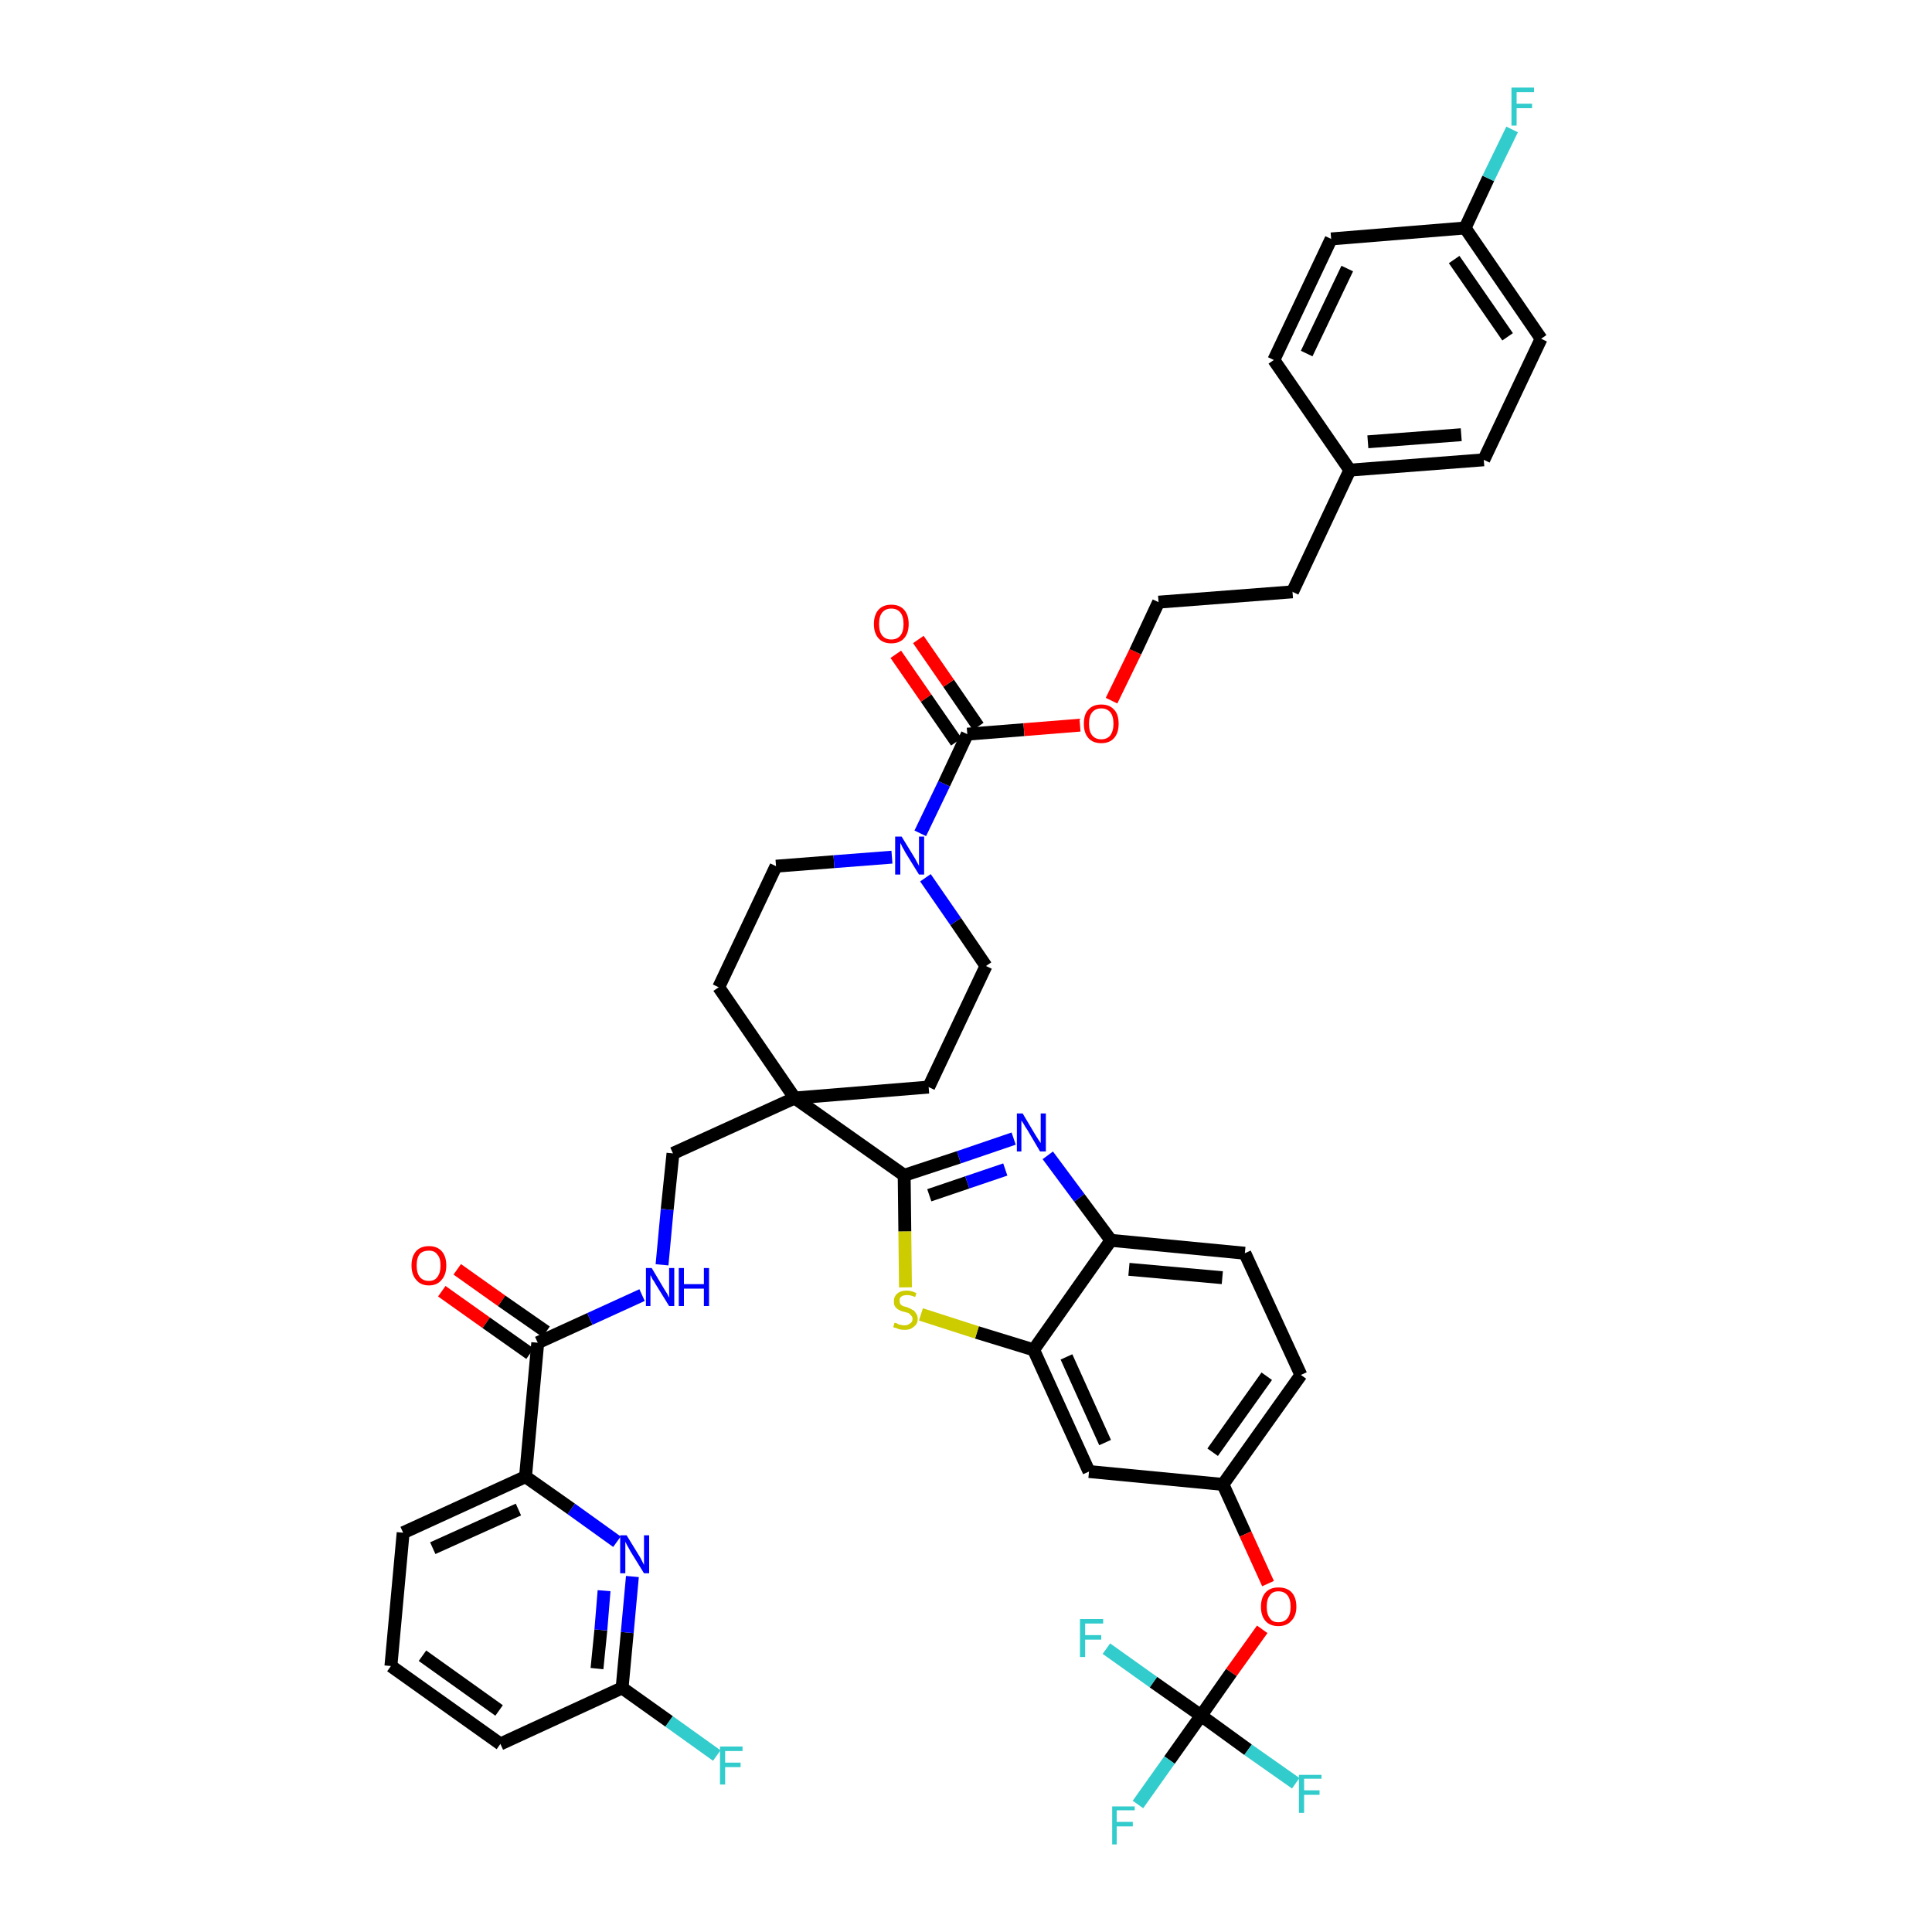 <?xml version='1.0' encoding='iso-8859-1'?>
<svg version='1.1' baseProfile='full'
              xmlns='http://www.w3.org/2000/svg'
                      xmlns:rdkit='http://www.rdkit.org/xml'
                      xmlns:xlink='http://www.w3.org/1999/xlink'
                  xml:space='preserve'
width='300px' height='300px' viewBox='0 0 300 300'>
<!-- END OF HEADER -->
<path class='bond-0 atom-0 atom-1' d='M 68.6,200.5 L 75.5,205.4' style='fill:none;fill-rule:evenodd;stroke:#FF0000;stroke-width:2.0px;stroke-linecap:butt;stroke-linejoin:miter;stroke-opacity:1' />
<path class='bond-0 atom-0 atom-1' d='M 75.5,205.4 L 82.3,210.2' style='fill:none;fill-rule:evenodd;stroke:#000000;stroke-width:2.0px;stroke-linecap:butt;stroke-linejoin:miter;stroke-opacity:1' />
<path class='bond-0 atom-0 atom-1' d='M 71.0,197.1 L 77.9,202.0' style='fill:none;fill-rule:evenodd;stroke:#FF0000;stroke-width:2.0px;stroke-linecap:butt;stroke-linejoin:miter;stroke-opacity:1' />
<path class='bond-0 atom-0 atom-1' d='M 77.9,202.0 L 84.8,206.8' style='fill:none;fill-rule:evenodd;stroke:#000000;stroke-width:2.0px;stroke-linecap:butt;stroke-linejoin:miter;stroke-opacity:1' />
<path class='bond-1 atom-1 atom-2' d='M 83.5,208.5 L 91.6,204.8' style='fill:none;fill-rule:evenodd;stroke:#000000;stroke-width:2.0px;stroke-linecap:butt;stroke-linejoin:miter;stroke-opacity:1' />
<path class='bond-1 atom-1 atom-2' d='M 91.6,204.8 L 99.7,201.1' style='fill:none;fill-rule:evenodd;stroke:#0000FF;stroke-width:2.0px;stroke-linecap:butt;stroke-linejoin:miter;stroke-opacity:1' />
<path class='bond-35 atom-1 atom-36' d='M 83.5,208.5 L 81.6,229.3' style='fill:none;fill-rule:evenodd;stroke:#000000;stroke-width:2.0px;stroke-linecap:butt;stroke-linejoin:miter;stroke-opacity:1' />
<path class='bond-2 atom-2 atom-3' d='M 102.8,196.4 L 103.6,187.8' style='fill:none;fill-rule:evenodd;stroke:#0000FF;stroke-width:2.0px;stroke-linecap:butt;stroke-linejoin:miter;stroke-opacity:1' />
<path class='bond-2 atom-2 atom-3' d='M 103.6,187.8 L 104.5,179.1' style='fill:none;fill-rule:evenodd;stroke:#000000;stroke-width:2.0px;stroke-linecap:butt;stroke-linejoin:miter;stroke-opacity:1' />
<path class='bond-3 atom-3 atom-4' d='M 104.5,179.1 L 123.4,170.5' style='fill:none;fill-rule:evenodd;stroke:#000000;stroke-width:2.0px;stroke-linecap:butt;stroke-linejoin:miter;stroke-opacity:1' />
<path class='bond-4 atom-4 atom-5' d='M 123.4,170.5 L 140.4,182.5' style='fill:none;fill-rule:evenodd;stroke:#000000;stroke-width:2.0px;stroke-linecap:butt;stroke-linejoin:miter;stroke-opacity:1' />
<path class='bond-18 atom-4 atom-19' d='M 123.4,170.5 L 111.6,153.3' style='fill:none;fill-rule:evenodd;stroke:#000000;stroke-width:2.0px;stroke-linecap:butt;stroke-linejoin:miter;stroke-opacity:1' />
<path class='bond-42 atom-35 atom-4' d='M 144.2,168.8 L 123.4,170.5' style='fill:none;fill-rule:evenodd;stroke:#000000;stroke-width:2.0px;stroke-linecap:butt;stroke-linejoin:miter;stroke-opacity:1' />
<path class='bond-5 atom-5 atom-6' d='M 140.4,182.5 L 148.9,179.7' style='fill:none;fill-rule:evenodd;stroke:#000000;stroke-width:2.0px;stroke-linecap:butt;stroke-linejoin:miter;stroke-opacity:1' />
<path class='bond-5 atom-5 atom-6' d='M 148.9,179.7 L 157.4,176.8' style='fill:none;fill-rule:evenodd;stroke:#0000FF;stroke-width:2.0px;stroke-linecap:butt;stroke-linejoin:miter;stroke-opacity:1' />
<path class='bond-5 atom-5 atom-6' d='M 144.3,185.6 L 150.2,183.6' style='fill:none;fill-rule:evenodd;stroke:#000000;stroke-width:2.0px;stroke-linecap:butt;stroke-linejoin:miter;stroke-opacity:1' />
<path class='bond-5 atom-5 atom-6' d='M 150.2,183.6 L 156.1,181.6' style='fill:none;fill-rule:evenodd;stroke:#0000FF;stroke-width:2.0px;stroke-linecap:butt;stroke-linejoin:miter;stroke-opacity:1' />
<path class='bond-44 atom-18 atom-5' d='M 140.6,199.9 L 140.5,191.2' style='fill:none;fill-rule:evenodd;stroke:#CCCC00;stroke-width:2.0px;stroke-linecap:butt;stroke-linejoin:miter;stroke-opacity:1' />
<path class='bond-44 atom-18 atom-5' d='M 140.5,191.2 L 140.4,182.5' style='fill:none;fill-rule:evenodd;stroke:#000000;stroke-width:2.0px;stroke-linecap:butt;stroke-linejoin:miter;stroke-opacity:1' />
<path class='bond-6 atom-6 atom-7' d='M 162.7,179.4 L 167.6,186.0' style='fill:none;fill-rule:evenodd;stroke:#0000FF;stroke-width:2.0px;stroke-linecap:butt;stroke-linejoin:miter;stroke-opacity:1' />
<path class='bond-6 atom-6 atom-7' d='M 167.6,186.0 L 172.5,192.6' style='fill:none;fill-rule:evenodd;stroke:#000000;stroke-width:2.0px;stroke-linecap:butt;stroke-linejoin:miter;stroke-opacity:1' />
<path class='bond-7 atom-7 atom-8' d='M 172.5,192.6 L 193.3,194.6' style='fill:none;fill-rule:evenodd;stroke:#000000;stroke-width:2.0px;stroke-linecap:butt;stroke-linejoin:miter;stroke-opacity:1' />
<path class='bond-7 atom-7 atom-8' d='M 175.3,197.1 L 189.8,198.4' style='fill:none;fill-rule:evenodd;stroke:#000000;stroke-width:2.0px;stroke-linecap:butt;stroke-linejoin:miter;stroke-opacity:1' />
<path class='bond-46 atom-17 atom-7' d='M 160.5,209.6 L 172.5,192.6' style='fill:none;fill-rule:evenodd;stroke:#000000;stroke-width:2.0px;stroke-linecap:butt;stroke-linejoin:miter;stroke-opacity:1' />
<path class='bond-8 atom-8 atom-9' d='M 193.3,194.6 L 202.0,213.5' style='fill:none;fill-rule:evenodd;stroke:#000000;stroke-width:2.0px;stroke-linecap:butt;stroke-linejoin:miter;stroke-opacity:1' />
<path class='bond-9 atom-9 atom-10' d='M 202.0,213.5 L 189.9,230.5' style='fill:none;fill-rule:evenodd;stroke:#000000;stroke-width:2.0px;stroke-linecap:butt;stroke-linejoin:miter;stroke-opacity:1' />
<path class='bond-9 atom-9 atom-10' d='M 196.7,213.7 L 188.3,225.5' style='fill:none;fill-rule:evenodd;stroke:#000000;stroke-width:2.0px;stroke-linecap:butt;stroke-linejoin:miter;stroke-opacity:1' />
<path class='bond-10 atom-10 atom-11' d='M 189.9,230.5 L 193.4,238.2' style='fill:none;fill-rule:evenodd;stroke:#000000;stroke-width:2.0px;stroke-linecap:butt;stroke-linejoin:miter;stroke-opacity:1' />
<path class='bond-10 atom-10 atom-11' d='M 193.4,238.2 L 196.9,245.9' style='fill:none;fill-rule:evenodd;stroke:#FF0000;stroke-width:2.0px;stroke-linecap:butt;stroke-linejoin:miter;stroke-opacity:1' />
<path class='bond-15 atom-10 atom-16' d='M 189.9,230.5 L 169.1,228.5' style='fill:none;fill-rule:evenodd;stroke:#000000;stroke-width:2.0px;stroke-linecap:butt;stroke-linejoin:miter;stroke-opacity:1' />
<path class='bond-11 atom-11 atom-12' d='M 196.0,253.0 L 191.2,259.7' style='fill:none;fill-rule:evenodd;stroke:#FF0000;stroke-width:2.0px;stroke-linecap:butt;stroke-linejoin:miter;stroke-opacity:1' />
<path class='bond-11 atom-11 atom-12' d='M 191.2,259.7 L 186.5,266.4' style='fill:none;fill-rule:evenodd;stroke:#000000;stroke-width:2.0px;stroke-linecap:butt;stroke-linejoin:miter;stroke-opacity:1' />
<path class='bond-12 atom-12 atom-13' d='M 186.5,266.4 L 181.6,273.3' style='fill:none;fill-rule:evenodd;stroke:#000000;stroke-width:2.0px;stroke-linecap:butt;stroke-linejoin:miter;stroke-opacity:1' />
<path class='bond-12 atom-12 atom-13' d='M 181.6,273.3 L 176.7,280.2' style='fill:none;fill-rule:evenodd;stroke:#33CCCC;stroke-width:2.0px;stroke-linecap:butt;stroke-linejoin:miter;stroke-opacity:1' />
<path class='bond-13 atom-12 atom-14' d='M 186.5,266.4 L 193.8,271.7' style='fill:none;fill-rule:evenodd;stroke:#000000;stroke-width:2.0px;stroke-linecap:butt;stroke-linejoin:miter;stroke-opacity:1' />
<path class='bond-13 atom-12 atom-14' d='M 193.8,271.7 L 201.2,276.9' style='fill:none;fill-rule:evenodd;stroke:#33CCCC;stroke-width:2.0px;stroke-linecap:butt;stroke-linejoin:miter;stroke-opacity:1' />
<path class='bond-14 atom-12 atom-15' d='M 186.5,266.4 L 179.1,261.2' style='fill:none;fill-rule:evenodd;stroke:#000000;stroke-width:2.0px;stroke-linecap:butt;stroke-linejoin:miter;stroke-opacity:1' />
<path class='bond-14 atom-12 atom-15' d='M 179.1,261.2 L 171.8,256.0' style='fill:none;fill-rule:evenodd;stroke:#33CCCC;stroke-width:2.0px;stroke-linecap:butt;stroke-linejoin:miter;stroke-opacity:1' />
<path class='bond-16 atom-16 atom-17' d='M 169.1,228.5 L 160.5,209.6' style='fill:none;fill-rule:evenodd;stroke:#000000;stroke-width:2.0px;stroke-linecap:butt;stroke-linejoin:miter;stroke-opacity:1' />
<path class='bond-16 atom-16 atom-17' d='M 171.6,224.0 L 165.6,210.7' style='fill:none;fill-rule:evenodd;stroke:#000000;stroke-width:2.0px;stroke-linecap:butt;stroke-linejoin:miter;stroke-opacity:1' />
<path class='bond-17 atom-17 atom-18' d='M 160.5,209.6 L 151.7,206.9' style='fill:none;fill-rule:evenodd;stroke:#000000;stroke-width:2.0px;stroke-linecap:butt;stroke-linejoin:miter;stroke-opacity:1' />
<path class='bond-17 atom-17 atom-18' d='M 151.7,206.9 L 143.0,204.1' style='fill:none;fill-rule:evenodd;stroke:#CCCC00;stroke-width:2.0px;stroke-linecap:butt;stroke-linejoin:miter;stroke-opacity:1' />
<path class='bond-19 atom-19 atom-20' d='M 111.6,153.3 L 120.5,134.5' style='fill:none;fill-rule:evenodd;stroke:#000000;stroke-width:2.0px;stroke-linecap:butt;stroke-linejoin:miter;stroke-opacity:1' />
<path class='bond-20 atom-20 atom-21' d='M 120.5,134.5 L 129.5,133.8' style='fill:none;fill-rule:evenodd;stroke:#000000;stroke-width:2.0px;stroke-linecap:butt;stroke-linejoin:miter;stroke-opacity:1' />
<path class='bond-20 atom-20 atom-21' d='M 129.5,133.8 L 138.5,133.1' style='fill:none;fill-rule:evenodd;stroke:#0000FF;stroke-width:2.0px;stroke-linecap:butt;stroke-linejoin:miter;stroke-opacity:1' />
<path class='bond-21 atom-21 atom-22' d='M 142.9,129.4 L 146.6,121.7' style='fill:none;fill-rule:evenodd;stroke:#0000FF;stroke-width:2.0px;stroke-linecap:butt;stroke-linejoin:miter;stroke-opacity:1' />
<path class='bond-21 atom-21 atom-22' d='M 146.6,121.7 L 150.2,114.0' style='fill:none;fill-rule:evenodd;stroke:#000000;stroke-width:2.0px;stroke-linecap:butt;stroke-linejoin:miter;stroke-opacity:1' />
<path class='bond-33 atom-21 atom-34' d='M 143.7,136.3 L 148.4,143.1' style='fill:none;fill-rule:evenodd;stroke:#0000FF;stroke-width:2.0px;stroke-linecap:butt;stroke-linejoin:miter;stroke-opacity:1' />
<path class='bond-33 atom-21 atom-34' d='M 148.4,143.1 L 153.1,150.0' style='fill:none;fill-rule:evenodd;stroke:#000000;stroke-width:2.0px;stroke-linecap:butt;stroke-linejoin:miter;stroke-opacity:1' />
<path class='bond-22 atom-22 atom-23' d='M 151.9,112.8 L 147.3,106.1' style='fill:none;fill-rule:evenodd;stroke:#000000;stroke-width:2.0px;stroke-linecap:butt;stroke-linejoin:miter;stroke-opacity:1' />
<path class='bond-22 atom-22 atom-23' d='M 147.3,106.1 L 142.6,99.3' style='fill:none;fill-rule:evenodd;stroke:#FF0000;stroke-width:2.0px;stroke-linecap:butt;stroke-linejoin:miter;stroke-opacity:1' />
<path class='bond-22 atom-22 atom-23' d='M 148.5,115.2 L 143.8,108.4' style='fill:none;fill-rule:evenodd;stroke:#000000;stroke-width:2.0px;stroke-linecap:butt;stroke-linejoin:miter;stroke-opacity:1' />
<path class='bond-22 atom-22 atom-23' d='M 143.8,108.4 L 139.1,101.6' style='fill:none;fill-rule:evenodd;stroke:#FF0000;stroke-width:2.0px;stroke-linecap:butt;stroke-linejoin:miter;stroke-opacity:1' />
<path class='bond-23 atom-22 atom-24' d='M 150.2,114.0 L 159.0,113.3' style='fill:none;fill-rule:evenodd;stroke:#000000;stroke-width:2.0px;stroke-linecap:butt;stroke-linejoin:miter;stroke-opacity:1' />
<path class='bond-23 atom-22 atom-24' d='M 159.0,113.3 L 167.7,112.6' style='fill:none;fill-rule:evenodd;stroke:#FF0000;stroke-width:2.0px;stroke-linecap:butt;stroke-linejoin:miter;stroke-opacity:1' />
<path class='bond-24 atom-24 atom-25' d='M 172.6,108.8 L 176.3,101.2' style='fill:none;fill-rule:evenodd;stroke:#FF0000;stroke-width:2.0px;stroke-linecap:butt;stroke-linejoin:miter;stroke-opacity:1' />
<path class='bond-24 atom-24 atom-25' d='M 176.3,101.2 L 179.9,93.5' style='fill:none;fill-rule:evenodd;stroke:#000000;stroke-width:2.0px;stroke-linecap:butt;stroke-linejoin:miter;stroke-opacity:1' />
<path class='bond-25 atom-25 atom-26' d='M 179.9,93.5 L 200.7,91.9' style='fill:none;fill-rule:evenodd;stroke:#000000;stroke-width:2.0px;stroke-linecap:butt;stroke-linejoin:miter;stroke-opacity:1' />
<path class='bond-26 atom-26 atom-27' d='M 200.7,91.9 L 209.6,73.0' style='fill:none;fill-rule:evenodd;stroke:#000000;stroke-width:2.0px;stroke-linecap:butt;stroke-linejoin:miter;stroke-opacity:1' />
<path class='bond-27 atom-27 atom-28' d='M 209.6,73.0 L 230.4,71.4' style='fill:none;fill-rule:evenodd;stroke:#000000;stroke-width:2.0px;stroke-linecap:butt;stroke-linejoin:miter;stroke-opacity:1' />
<path class='bond-27 atom-27 atom-28' d='M 212.4,68.6 L 226.9,67.5' style='fill:none;fill-rule:evenodd;stroke:#000000;stroke-width:2.0px;stroke-linecap:butt;stroke-linejoin:miter;stroke-opacity:1' />
<path class='bond-45 atom-33 atom-27' d='M 197.8,55.9 L 209.6,73.0' style='fill:none;fill-rule:evenodd;stroke:#000000;stroke-width:2.0px;stroke-linecap:butt;stroke-linejoin:miter;stroke-opacity:1' />
<path class='bond-28 atom-28 atom-29' d='M 230.4,71.4 L 239.3,52.6' style='fill:none;fill-rule:evenodd;stroke:#000000;stroke-width:2.0px;stroke-linecap:butt;stroke-linejoin:miter;stroke-opacity:1' />
<path class='bond-29 atom-29 atom-30' d='M 239.3,52.6 L 227.5,35.4' style='fill:none;fill-rule:evenodd;stroke:#000000;stroke-width:2.0px;stroke-linecap:butt;stroke-linejoin:miter;stroke-opacity:1' />
<path class='bond-29 atom-29 atom-30' d='M 234.1,52.3 L 225.8,40.3' style='fill:none;fill-rule:evenodd;stroke:#000000;stroke-width:2.0px;stroke-linecap:butt;stroke-linejoin:miter;stroke-opacity:1' />
<path class='bond-30 atom-30 atom-31' d='M 227.5,35.4 L 231.1,27.7' style='fill:none;fill-rule:evenodd;stroke:#000000;stroke-width:2.0px;stroke-linecap:butt;stroke-linejoin:miter;stroke-opacity:1' />
<path class='bond-30 atom-30 atom-31' d='M 231.1,27.7 L 234.8,20.1' style='fill:none;fill-rule:evenodd;stroke:#33CCCC;stroke-width:2.0px;stroke-linecap:butt;stroke-linejoin:miter;stroke-opacity:1' />
<path class='bond-31 atom-30 atom-32' d='M 227.5,35.4 L 206.7,37.1' style='fill:none;fill-rule:evenodd;stroke:#000000;stroke-width:2.0px;stroke-linecap:butt;stroke-linejoin:miter;stroke-opacity:1' />
<path class='bond-32 atom-32 atom-33' d='M 206.7,37.1 L 197.8,55.9' style='fill:none;fill-rule:evenodd;stroke:#000000;stroke-width:2.0px;stroke-linecap:butt;stroke-linejoin:miter;stroke-opacity:1' />
<path class='bond-32 atom-32 atom-33' d='M 209.2,41.7 L 202.9,54.9' style='fill:none;fill-rule:evenodd;stroke:#000000;stroke-width:2.0px;stroke-linecap:butt;stroke-linejoin:miter;stroke-opacity:1' />
<path class='bond-34 atom-34 atom-35' d='M 153.1,150.0 L 144.2,168.8' style='fill:none;fill-rule:evenodd;stroke:#000000;stroke-width:2.0px;stroke-linecap:butt;stroke-linejoin:miter;stroke-opacity:1' />
<path class='bond-36 atom-36 atom-37' d='M 81.6,229.3 L 62.6,238.0' style='fill:none;fill-rule:evenodd;stroke:#000000;stroke-width:2.0px;stroke-linecap:butt;stroke-linejoin:miter;stroke-opacity:1' />
<path class='bond-36 atom-36 atom-37' d='M 80.5,234.4 L 67.2,240.4' style='fill:none;fill-rule:evenodd;stroke:#000000;stroke-width:2.0px;stroke-linecap:butt;stroke-linejoin:miter;stroke-opacity:1' />
<path class='bond-43 atom-42 atom-36' d='M 95.8,239.4 L 88.7,234.3' style='fill:none;fill-rule:evenodd;stroke:#0000FF;stroke-width:2.0px;stroke-linecap:butt;stroke-linejoin:miter;stroke-opacity:1' />
<path class='bond-43 atom-42 atom-36' d='M 88.7,234.3 L 81.6,229.3' style='fill:none;fill-rule:evenodd;stroke:#000000;stroke-width:2.0px;stroke-linecap:butt;stroke-linejoin:miter;stroke-opacity:1' />
<path class='bond-37 atom-37 atom-38' d='M 62.6,238.0 L 60.7,258.7' style='fill:none;fill-rule:evenodd;stroke:#000000;stroke-width:2.0px;stroke-linecap:butt;stroke-linejoin:miter;stroke-opacity:1' />
<path class='bond-38 atom-38 atom-39' d='M 60.7,258.7 L 77.7,270.8' style='fill:none;fill-rule:evenodd;stroke:#000000;stroke-width:2.0px;stroke-linecap:butt;stroke-linejoin:miter;stroke-opacity:1' />
<path class='bond-38 atom-38 atom-39' d='M 65.6,257.1 L 77.5,265.6' style='fill:none;fill-rule:evenodd;stroke:#000000;stroke-width:2.0px;stroke-linecap:butt;stroke-linejoin:miter;stroke-opacity:1' />
<path class='bond-39 atom-39 atom-40' d='M 77.7,270.8 L 96.6,262.1' style='fill:none;fill-rule:evenodd;stroke:#000000;stroke-width:2.0px;stroke-linecap:butt;stroke-linejoin:miter;stroke-opacity:1' />
<path class='bond-40 atom-40 atom-41' d='M 96.6,262.1 L 103.9,267.3' style='fill:none;fill-rule:evenodd;stroke:#000000;stroke-width:2.0px;stroke-linecap:butt;stroke-linejoin:miter;stroke-opacity:1' />
<path class='bond-40 atom-40 atom-41' d='M 103.9,267.3 L 111.3,272.6' style='fill:none;fill-rule:evenodd;stroke:#33CCCC;stroke-width:2.0px;stroke-linecap:butt;stroke-linejoin:miter;stroke-opacity:1' />
<path class='bond-41 atom-40 atom-42' d='M 96.6,262.1 L 97.4,253.5' style='fill:none;fill-rule:evenodd;stroke:#000000;stroke-width:2.0px;stroke-linecap:butt;stroke-linejoin:miter;stroke-opacity:1' />
<path class='bond-41 atom-40 atom-42' d='M 97.4,253.5 L 98.2,244.8' style='fill:none;fill-rule:evenodd;stroke:#0000FF;stroke-width:2.0px;stroke-linecap:butt;stroke-linejoin:miter;stroke-opacity:1' />
<path class='bond-41 atom-40 atom-42' d='M 92.7,259.1 L 93.3,253.1' style='fill:none;fill-rule:evenodd;stroke:#000000;stroke-width:2.0px;stroke-linecap:butt;stroke-linejoin:miter;stroke-opacity:1' />
<path class='bond-41 atom-40 atom-42' d='M 93.3,253.1 L 93.8,247.0' style='fill:none;fill-rule:evenodd;stroke:#0000FF;stroke-width:2.0px;stroke-linecap:butt;stroke-linejoin:miter;stroke-opacity:1' />
<path  class='atom-0' d='M 63.9 196.5
Q 63.9 195.1, 64.6 194.3
Q 65.3 193.5, 66.6 193.5
Q 67.9 193.5, 68.6 194.3
Q 69.3 195.1, 69.3 196.5
Q 69.3 197.9, 68.6 198.7
Q 67.9 199.6, 66.6 199.6
Q 65.3 199.6, 64.6 198.7
Q 63.9 197.9, 63.9 196.5
M 66.6 198.9
Q 67.5 198.9, 67.9 198.3
Q 68.4 197.7, 68.4 196.5
Q 68.4 195.3, 67.9 194.8
Q 67.5 194.2, 66.6 194.2
Q 65.7 194.2, 65.2 194.7
Q 64.7 195.3, 64.7 196.5
Q 64.7 197.7, 65.2 198.3
Q 65.7 198.9, 66.6 198.9
' fill='#FF0000'/>
<path  class='atom-2' d='M 101.2 196.9
L 103.1 200.1
Q 103.3 200.4, 103.6 200.9
Q 103.9 201.5, 103.9 201.5
L 103.9 196.9
L 104.7 196.9
L 104.7 202.8
L 103.9 202.8
L 101.8 199.4
Q 101.6 199.0, 101.3 198.6
Q 101.1 198.1, 101.0 198.0
L 101.0 202.8
L 100.3 202.8
L 100.3 196.9
L 101.2 196.9
' fill='#0000FF'/>
<path  class='atom-2' d='M 105.4 196.9
L 106.2 196.9
L 106.2 199.4
L 109.3 199.4
L 109.3 196.9
L 110.1 196.9
L 110.1 202.8
L 109.3 202.8
L 109.3 200.1
L 106.2 200.1
L 106.2 202.8
L 105.4 202.8
L 105.4 196.9
' fill='#0000FF'/>
<path  class='atom-6' d='M 158.8 172.9
L 160.7 176.1
Q 160.9 176.4, 161.2 176.9
Q 161.6 177.5, 161.6 177.5
L 161.6 172.9
L 162.4 172.9
L 162.4 178.8
L 161.5 178.8
L 159.5 175.4
Q 159.2 175.0, 159.0 174.6
Q 158.7 174.1, 158.6 174.0
L 158.6 178.8
L 157.9 178.8
L 157.9 172.9
L 158.8 172.9
' fill='#0000FF'/>
<path  class='atom-11' d='M 195.8 249.5
Q 195.8 248.1, 196.5 247.3
Q 197.2 246.5, 198.5 246.5
Q 199.9 246.5, 200.6 247.3
Q 201.3 248.1, 201.3 249.5
Q 201.3 250.9, 200.5 251.7
Q 199.8 252.5, 198.5 252.5
Q 197.2 252.5, 196.5 251.7
Q 195.8 250.9, 195.8 249.5
M 198.5 251.9
Q 199.4 251.9, 199.9 251.3
Q 200.4 250.7, 200.4 249.5
Q 200.4 248.3, 199.9 247.7
Q 199.4 247.1, 198.5 247.1
Q 197.6 247.1, 197.2 247.7
Q 196.7 248.3, 196.7 249.5
Q 196.7 250.7, 197.2 251.3
Q 197.6 251.9, 198.5 251.9
' fill='#FF0000'/>
<path  class='atom-13' d='M 172.7 280.5
L 176.2 280.5
L 176.2 281.1
L 173.4 281.1
L 173.4 282.9
L 175.9 282.9
L 175.9 283.6
L 173.4 283.6
L 173.4 286.4
L 172.7 286.4
L 172.7 280.5
' fill='#33CCCC'/>
<path  class='atom-14' d='M 201.7 275.6
L 205.2 275.6
L 205.2 276.2
L 202.5 276.2
L 202.5 278.0
L 204.9 278.0
L 204.9 278.7
L 202.5 278.7
L 202.5 281.5
L 201.7 281.5
L 201.7 275.6
' fill='#33CCCC'/>
<path  class='atom-15' d='M 167.7 251.4
L 171.3 251.4
L 171.3 252.1
L 168.5 252.1
L 168.5 253.9
L 171.0 253.9
L 171.0 254.6
L 168.5 254.6
L 168.5 257.3
L 167.7 257.3
L 167.7 251.4
' fill='#33CCCC'/>
<path  class='atom-18' d='M 138.9 205.4
Q 139.0 205.4, 139.3 205.5
Q 139.5 205.7, 139.8 205.7
Q 140.1 205.8, 140.4 205.8
Q 141.0 205.8, 141.3 205.5
Q 141.7 205.3, 141.7 204.8
Q 141.7 204.5, 141.5 204.3
Q 141.3 204.1, 141.1 203.9
Q 140.8 203.8, 140.4 203.7
Q 139.9 203.6, 139.6 203.4
Q 139.3 203.3, 139.0 202.9
Q 138.8 202.6, 138.8 202.1
Q 138.8 201.3, 139.3 200.9
Q 139.8 200.4, 140.8 200.4
Q 141.5 200.4, 142.3 200.8
L 142.1 201.4
Q 141.4 201.1, 140.9 201.1
Q 140.3 201.1, 140.0 201.3
Q 139.6 201.6, 139.7 202.0
Q 139.7 202.3, 139.8 202.5
Q 140.0 202.7, 140.2 202.8
Q 140.5 202.9, 140.9 203.0
Q 141.4 203.2, 141.7 203.4
Q 142.0 203.5, 142.2 203.9
Q 142.5 204.2, 142.5 204.8
Q 142.5 205.6, 141.9 206.0
Q 141.4 206.5, 140.5 206.5
Q 140.0 206.5, 139.6 206.4
Q 139.2 206.2, 138.7 206.1
L 138.9 205.4
' fill='#CCCC00'/>
<path  class='atom-21' d='M 140.0 129.9
L 141.9 133.0
Q 142.1 133.3, 142.4 133.9
Q 142.7 134.4, 142.7 134.5
L 142.7 129.9
L 143.5 129.9
L 143.5 135.8
L 142.7 135.8
L 140.6 132.4
Q 140.4 132.0, 140.1 131.5
Q 139.9 131.0, 139.8 130.9
L 139.8 135.8
L 139.0 135.8
L 139.0 129.9
L 140.0 129.9
' fill='#0000FF'/>
<path  class='atom-23' d='M 135.7 96.9
Q 135.7 95.5, 136.4 94.7
Q 137.1 93.9, 138.4 93.9
Q 139.7 93.9, 140.4 94.7
Q 141.1 95.5, 141.1 96.9
Q 141.1 98.3, 140.4 99.1
Q 139.7 99.9, 138.4 99.9
Q 137.1 99.9, 136.4 99.1
Q 135.7 98.3, 135.7 96.9
M 138.4 99.3
Q 139.3 99.3, 139.8 98.7
Q 140.3 98.1, 140.3 96.9
Q 140.3 95.7, 139.8 95.1
Q 139.3 94.5, 138.4 94.5
Q 137.5 94.5, 137.0 95.1
Q 136.5 95.7, 136.5 96.9
Q 136.5 98.1, 137.0 98.7
Q 137.5 99.3, 138.4 99.3
' fill='#FF0000'/>
<path  class='atom-24' d='M 168.3 112.4
Q 168.3 110.9, 169.0 110.2
Q 169.7 109.4, 171.0 109.4
Q 172.3 109.4, 173.0 110.2
Q 173.7 110.9, 173.7 112.4
Q 173.7 113.8, 173.0 114.6
Q 172.3 115.4, 171.0 115.4
Q 169.7 115.4, 169.0 114.6
Q 168.3 113.8, 168.3 112.4
M 171.0 114.8
Q 171.9 114.8, 172.4 114.2
Q 172.9 113.5, 172.9 112.4
Q 172.9 111.2, 172.4 110.6
Q 171.9 110.0, 171.0 110.0
Q 170.1 110.0, 169.6 110.6
Q 169.1 111.2, 169.1 112.4
Q 169.1 113.6, 169.6 114.2
Q 170.1 114.8, 171.0 114.8
' fill='#FF0000'/>
<path  class='atom-31' d='M 234.7 13.6
L 238.2 13.6
L 238.2 14.3
L 235.5 14.3
L 235.5 16.1
L 237.9 16.1
L 237.9 16.8
L 235.5 16.8
L 235.5 19.5
L 234.7 19.5
L 234.7 13.6
' fill='#33CCCC'/>
<path  class='atom-41' d='M 111.8 271.2
L 115.3 271.2
L 115.3 271.9
L 112.6 271.9
L 112.6 273.7
L 115.0 273.7
L 115.0 274.4
L 112.6 274.4
L 112.6 277.1
L 111.8 277.1
L 111.8 271.2
' fill='#33CCCC'/>
<path  class='atom-42' d='M 97.3 238.4
L 99.2 241.5
Q 99.4 241.8, 99.7 242.4
Q 100.0 243.0, 100.0 243.0
L 100.0 238.4
L 100.8 238.4
L 100.8 244.3
L 100.0 244.3
L 97.9 240.9
Q 97.7 240.5, 97.4 240.0
Q 97.2 239.6, 97.1 239.4
L 97.1 244.3
L 96.3 244.3
L 96.3 238.4
L 97.3 238.4
' fill='#0000FF'/>
</svg>
